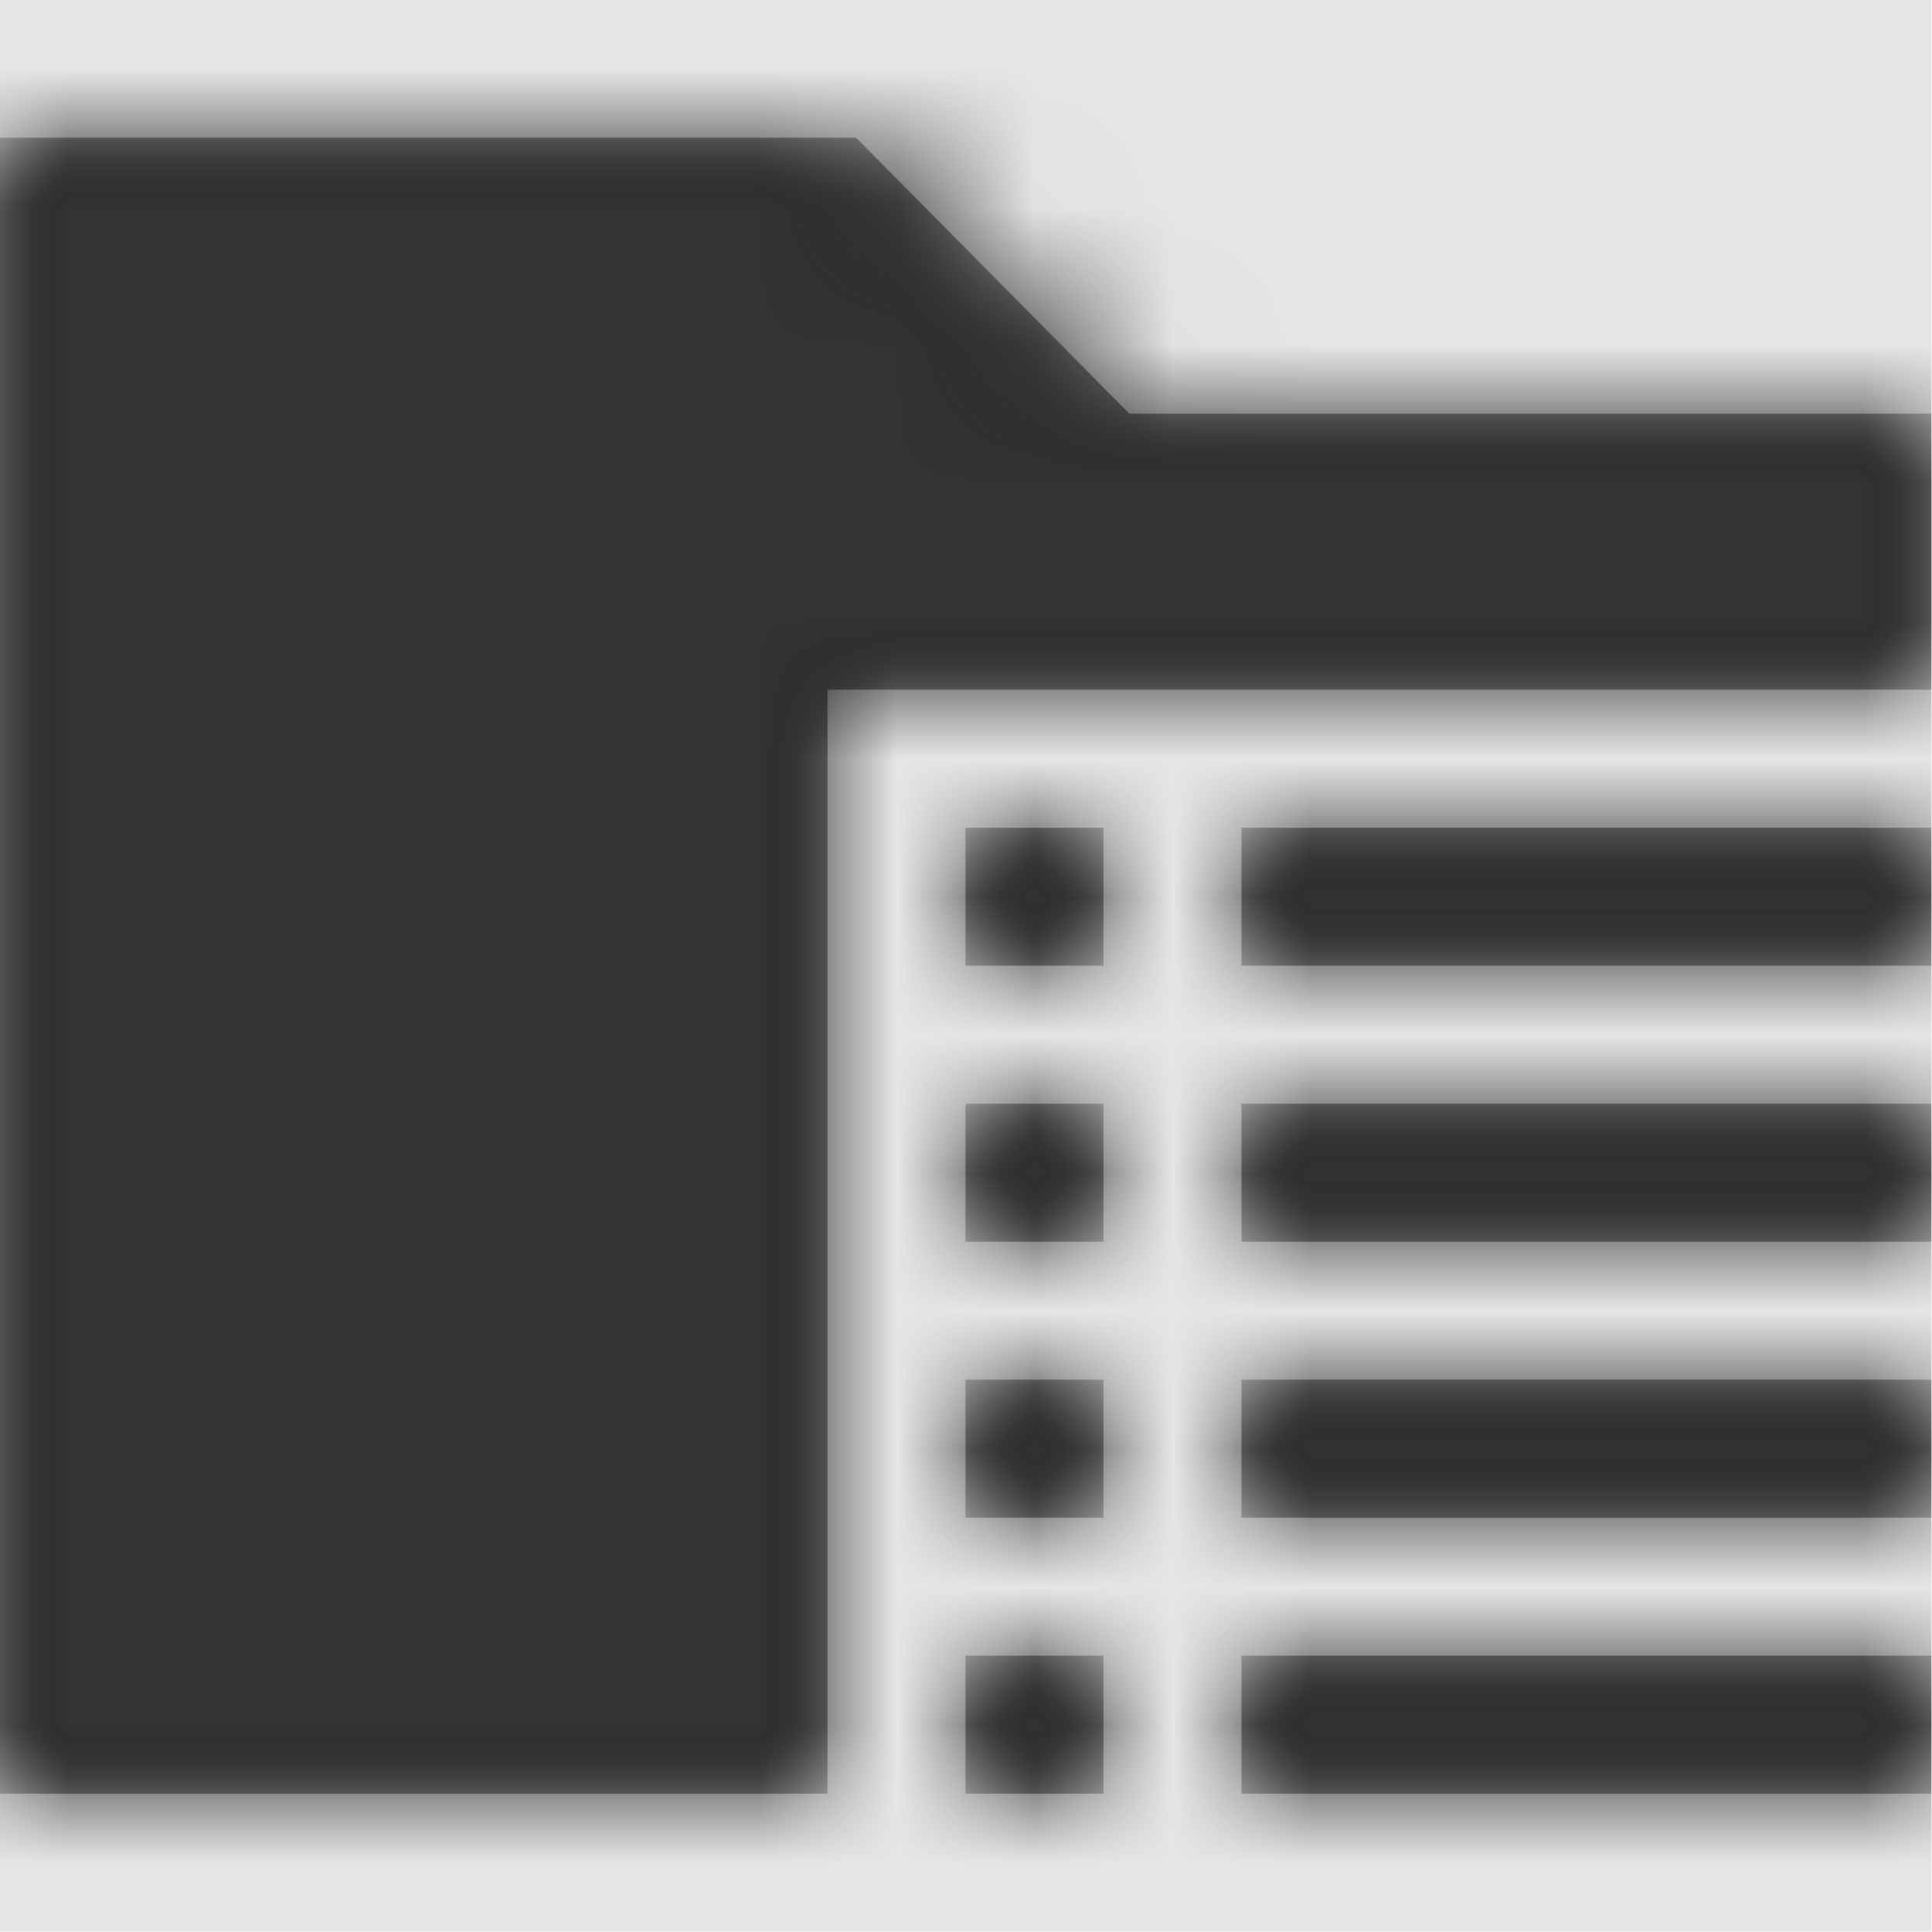 <svg width="512" height="512" viewBox="0 0 512 512" version="1.1" xmlns="http://www.w3.org/2000/svg" xmlns:xlink="http://www.w3.org/1999/xlink">
<title>tfvc-change-list</title>
<desc>Created using Figma</desc>
<g id="Canvas" transform="matrix(36.571 0 0 36.571 -14043.4 -7021.71)">
<rect x="384" y="192" width="14" height="14" fill="#E5E5E5"/>
<g id="tfvc-change-list">
<mask id="mask0_outline" mask-type="alpha">
<g id="Mask">
<use xlink:href="#path0_fill" transform="translate(384 193)" fill="#FFFFFF"/>
</g>
</mask>
<g id="Mask" mask="url(#mask0_outline)">
<use xlink:href="#path0_fill" transform="translate(384 193)"/>
</g>
<g id="&#226;&#134;&#170;&#240;&#159;&#142;&#168;Color" mask="url(#mask0_outline)">
<g id="Rectangle 3">
<use xlink:href="#path1_fill" transform="translate(384 192)" fill="#333333"/>
</g>
</g>
</g>
</g>
<defs>
<path id="path0_fill" fill-rule="evenodd" d="M 0 12L 6 12L 6 4L 14 4L 14 2L 8.188 2L 6.207 0L 0 0L 0 12ZM 8 6L 7 6L 7 5L 8 5L 8 6ZM 9 6L 14 6L 14 5L 9 5L 9 6ZM 7 7L 8 7L 8 8L 7 8L 7 7ZM 9 8L 14 8L 14 7L 9 7L 9 8ZM 7 9L 8 9L 8 10L 7 10L 7 9ZM 9 10L 14 10L 14 9L 9 9L 9 10ZM 7 11L 8 11L 8 12L 7 12L 7 11ZM 9 12L 14 12L 14 11L 9 11L 9 12Z"/>
<path id="path1_fill" fill-rule="evenodd" d="M 0 0L 14 0L 14 14L 0 14L 0 0Z"/>
</defs>
</svg>
